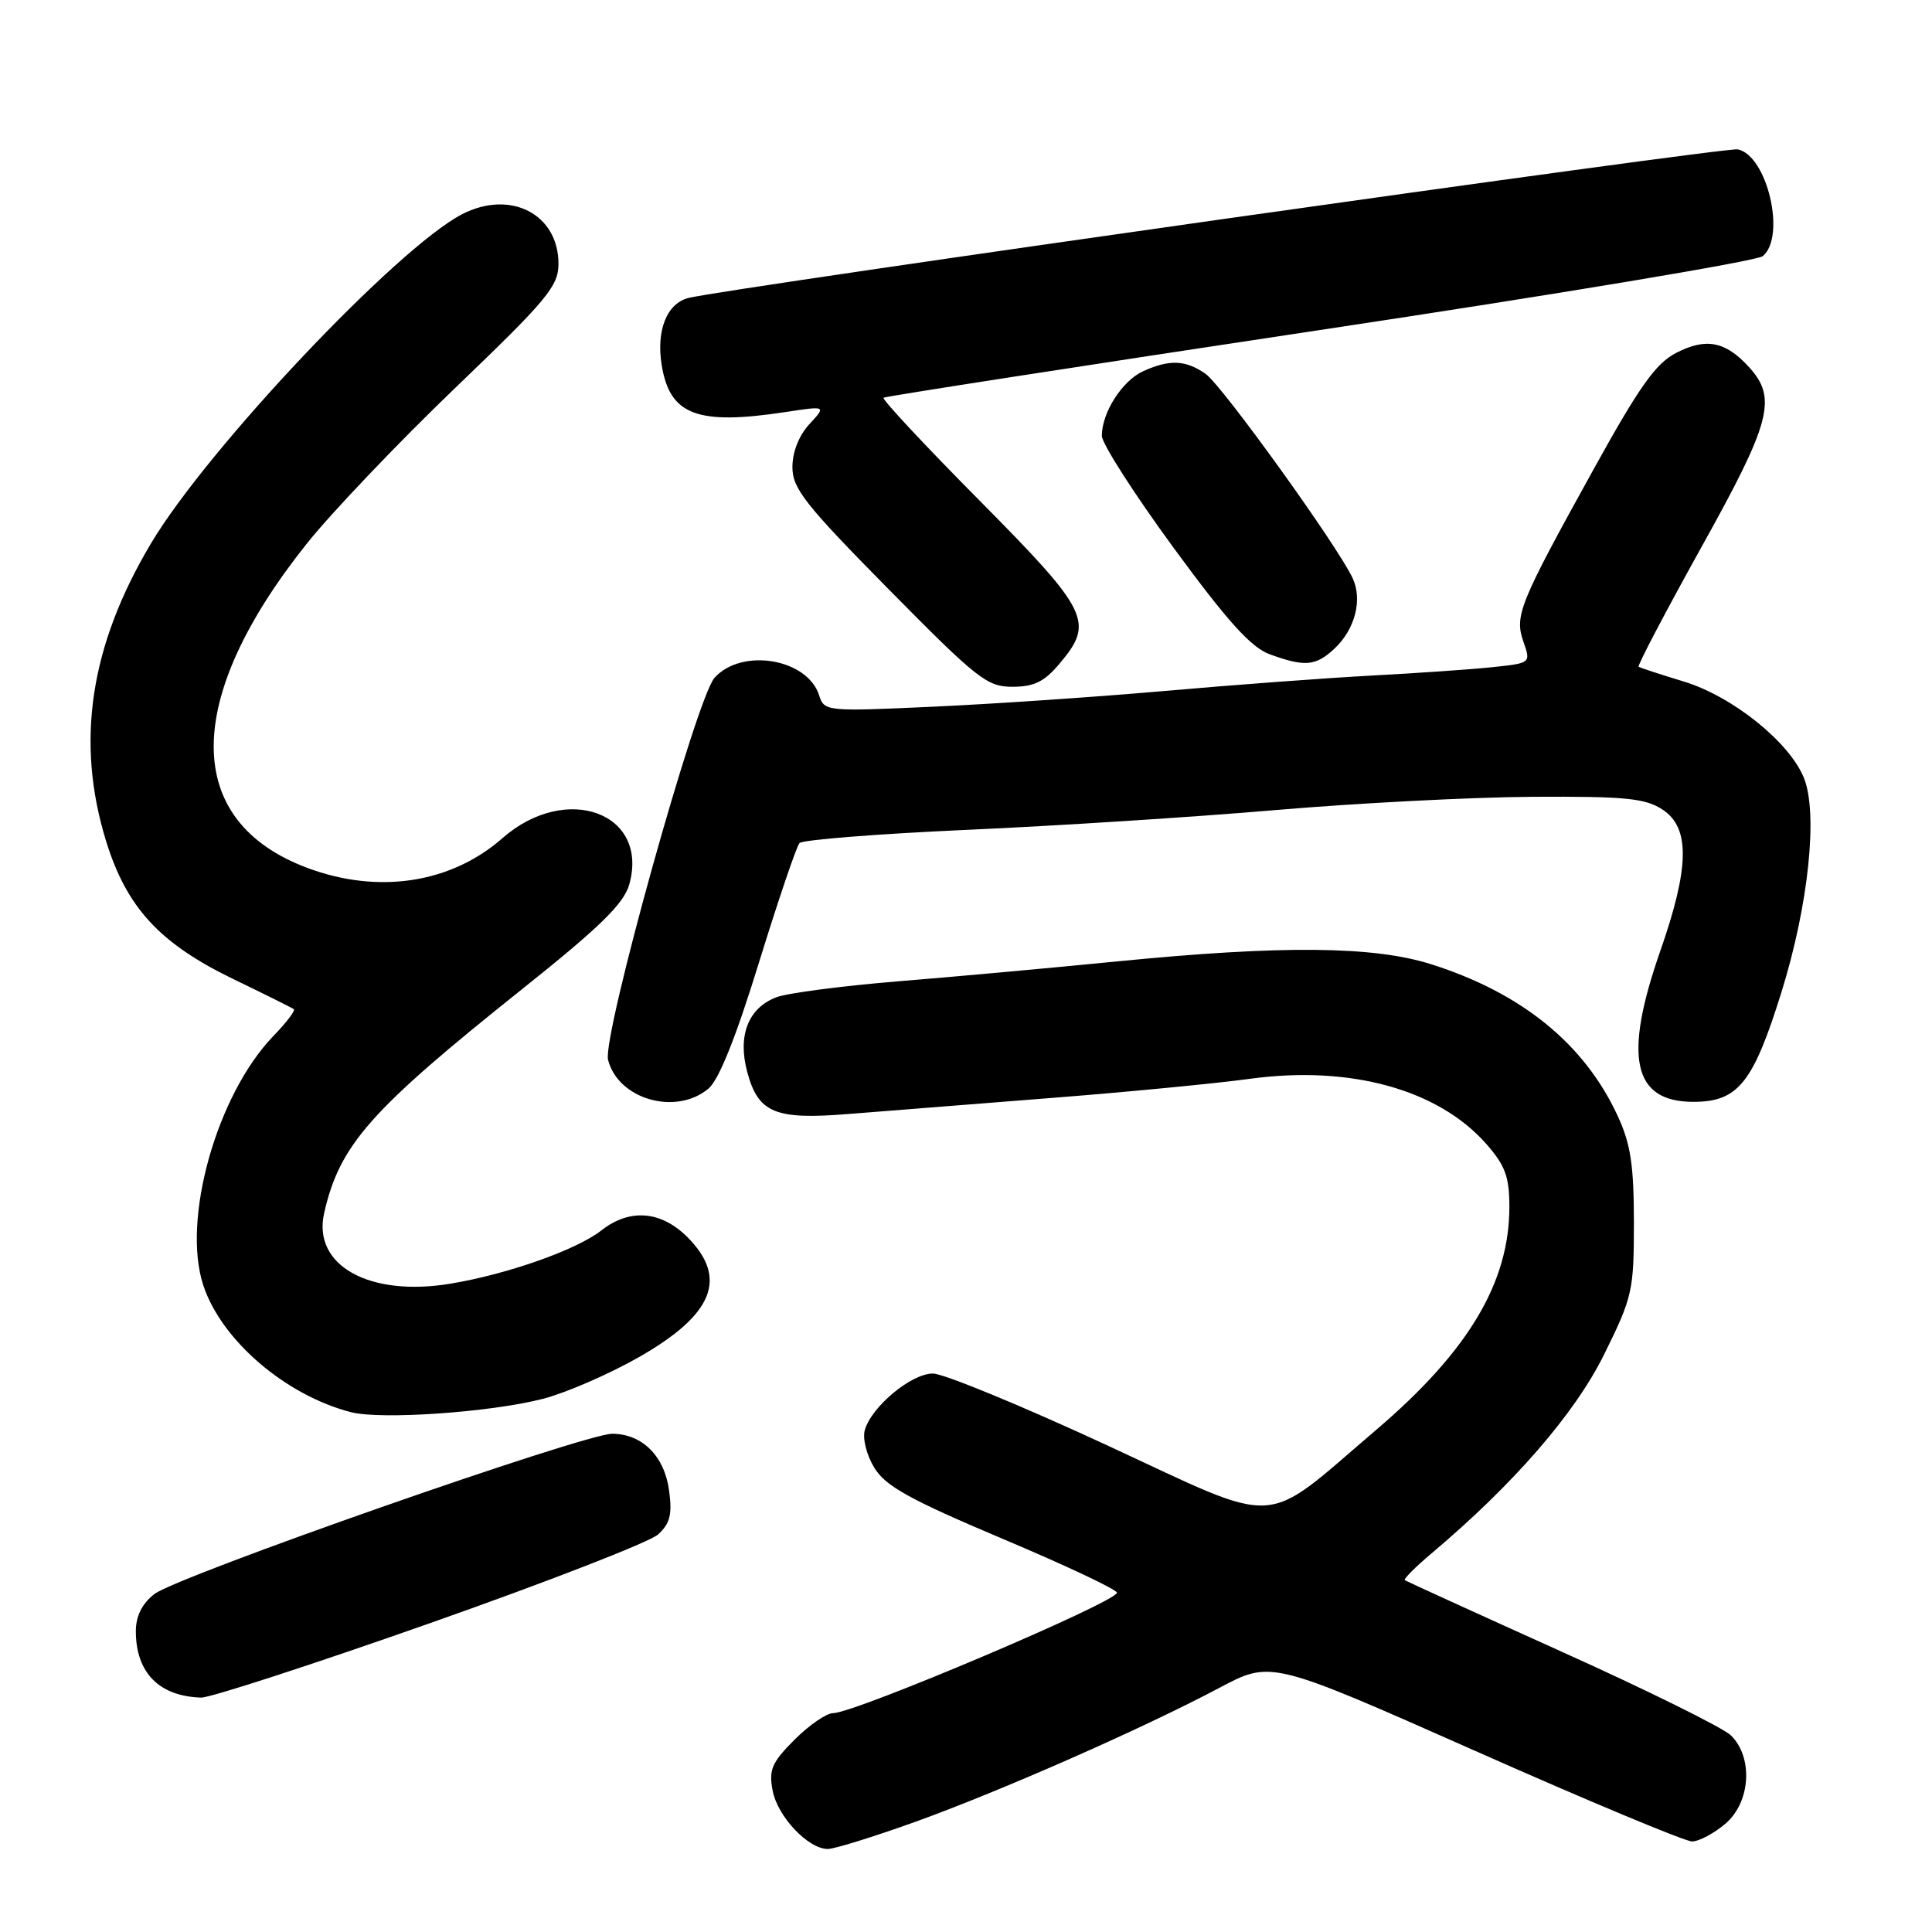 <?xml version="1.0" encoding="UTF-8" standalone="no"?>
<!DOCTYPE svg PUBLIC "-//W3C//DTD SVG 1.1//EN" "http://www.w3.org/Graphics/SVG/1.1/DTD/svg11.dtd" >
<svg xmlns="http://www.w3.org/2000/svg" xmlns:xlink="http://www.w3.org/1999/xlink" version="1.1" viewBox="0 0 256 256">
 <g >
 <path fill="currentColor"
d=" M 121.26 241.41 C 132.59 237.33 151.43 229.03 161.59 223.64 C 168.42 220.01 168.42 220.01 195.47 232.00 C 210.34 238.60 223.27 244.00 224.20 244.00 C 225.13 244.00 227.13 242.93 228.65 241.63 C 231.97 238.77 232.33 232.86 229.35 229.94 C 228.33 228.95 218.28 223.97 207.00 218.89 C 195.72 213.80 186.34 209.52 186.14 209.38 C 185.95 209.24 187.52 207.66 189.64 205.87 C 200.52 196.71 208.66 187.34 212.54 179.50 C 216.31 171.87 216.50 171.06 216.50 162.00 C 216.50 154.41 216.07 151.57 214.36 147.88 C 209.96 138.35 201.68 131.60 189.71 127.79 C 182.04 125.34 169.88 125.23 147.94 127.40 C 139.45 128.24 126.42 129.43 119.00 130.03 C 111.58 130.64 104.32 131.59 102.88 132.14 C 99.14 133.56 97.71 137.22 99.02 142.07 C 100.48 147.48 102.71 148.40 112.43 147.61 C 116.87 147.25 128.82 146.31 139.00 145.51 C 149.18 144.72 161.15 143.56 165.60 142.95 C 178.91 141.13 190.59 144.35 196.96 151.60 C 199.45 154.44 200.00 155.94 200.00 159.91 C 200.00 169.95 194.57 179.04 182.37 189.45 C 167.00 202.56 170.16 202.38 146.74 191.53 C 135.43 186.29 125.02 182.00 123.61 182.00 C 120.75 182.00 115.47 186.39 114.59 189.50 C 114.27 190.62 114.84 192.84 115.86 194.50 C 117.35 196.93 120.56 198.71 132.85 203.90 C 141.18 207.41 148.00 210.63 148.00 211.04 C 148.00 212.26 113.26 227.00 110.39 227.00 C 109.51 227.00 107.22 228.58 105.28 230.52 C 102.26 233.54 101.85 234.50 102.38 237.27 C 103.04 240.72 107.09 245.00 109.69 245.00 C 110.56 245.00 115.77 243.38 121.26 241.41 Z  M 57.00 215.07 C 72.50 209.61 86.09 204.33 87.19 203.33 C 88.78 201.89 89.09 200.69 88.66 197.52 C 88.05 192.95 85.12 190.01 81.14 189.98 C 77.48 189.95 23.44 208.87 20.44 211.23 C 18.82 212.50 18.00 214.16 18.00 216.14 C 18.00 221.64 21.09 224.77 26.65 224.94 C 27.84 224.97 41.49 220.53 57.00 215.07 Z  M 71.95 185.35 C 75.00 184.56 80.71 182.08 84.64 179.84 C 94.54 174.20 96.50 169.35 91.08 163.92 C 87.57 160.42 83.42 160.10 79.68 163.04 C 76.42 165.60 67.26 168.84 59.71 170.09 C 48.93 171.89 41.38 167.67 42.95 160.75 C 45.01 151.68 49.01 147.16 69.24 131.02 C 79.46 122.87 82.64 119.76 83.37 117.23 C 86.08 107.72 75.03 103.65 66.59 111.05 C 59.76 117.05 50.14 118.52 40.72 115.00 C 24.20 108.82 24.18 92.66 40.68 72.00 C 43.97 67.88 52.82 58.60 60.33 51.39 C 72.52 39.70 74.00 37.92 74.00 34.95 C 74.00 28.35 67.60 25.08 61.20 28.40 C 52.60 32.88 27.48 59.45 20.01 72.00 C 11.91 85.59 10.00 98.30 14.06 111.46 C 16.78 120.25 21.14 124.99 30.87 129.71 C 35.07 131.74 38.69 133.54 38.93 133.72 C 39.17 133.89 37.96 135.49 36.24 137.26 C 28.72 145.05 24.06 161.60 26.94 170.32 C 29.34 177.59 37.83 184.88 46.50 187.12 C 50.50 188.15 65.03 187.14 71.95 185.35 Z  M 93.87 144.25 C 95.26 143.09 97.52 137.44 100.58 127.50 C 103.13 119.25 105.54 112.14 105.94 111.71 C 106.35 111.28 116.31 110.49 128.09 109.96 C 139.87 109.44 158.28 108.26 169.00 107.34 C 179.72 106.42 195.04 105.63 203.04 105.58 C 215.37 105.51 218.00 105.77 220.29 107.27 C 223.96 109.68 223.88 114.90 220.00 126.00 C 215.07 140.10 216.36 146.00 224.38 146.00 C 230.30 146.00 232.30 143.51 236.05 131.47 C 239.66 119.89 240.93 107.65 239.00 103.01 C 237.04 98.27 229.53 92.26 223.12 90.31 C 220.03 89.37 217.34 88.49 217.13 88.35 C 216.93 88.22 220.65 81.14 225.38 72.62 C 234.69 55.91 235.52 52.78 231.75 48.64 C 228.64 45.22 226.06 44.72 222.10 46.76 C 219.40 48.15 217.23 51.21 211.26 62.00 C 201.28 80.04 200.65 81.57 201.87 85.05 C 202.85 87.87 202.85 87.87 197.68 88.41 C 194.83 88.71 187.55 89.21 181.50 89.53 C 175.45 89.86 163.21 90.77 154.29 91.56 C 145.38 92.34 131.60 93.28 123.66 93.64 C 109.47 94.29 109.22 94.26 108.54 92.14 C 107.00 87.27 98.29 85.80 94.68 89.81 C 92.28 92.46 79.79 137.30 80.57 140.43 C 81.89 145.66 89.55 147.87 93.87 144.25 Z  M 140.41 87.92 C 145.03 82.44 144.32 81.00 129.82 66.35 C 122.56 59.03 116.83 52.89 117.07 52.70 C 117.30 52.52 143.30 48.49 174.83 43.74 C 206.36 39.00 232.79 34.59 233.58 33.94 C 236.69 31.35 234.17 20.59 230.26 19.79 C 228.63 19.46 96.37 38.19 91.23 39.48 C 88.36 40.20 86.93 43.78 87.68 48.39 C 88.75 54.99 92.37 56.37 104.00 54.61 C 109.50 53.77 109.50 53.77 107.25 56.20 C 105.87 57.69 105.00 59.89 105.00 61.89 C 105.00 64.73 106.66 66.84 117.75 78.08 C 129.49 89.98 130.79 91.01 134.16 91.00 C 137.02 91.00 138.39 90.33 140.41 87.92 Z  M 176.80 85.97 C 179.53 83.43 180.56 79.52 179.25 76.65 C 177.36 72.50 161.95 51.08 159.75 49.54 C 157.11 47.69 154.97 47.60 151.47 49.19 C 148.69 50.46 146.00 54.67 146.00 57.75 C 146.00 58.77 150.27 65.43 155.48 72.55 C 162.64 82.32 165.77 85.79 168.23 86.69 C 172.88 88.39 174.33 88.27 176.80 85.97 Z "/>
</g>
</svg>